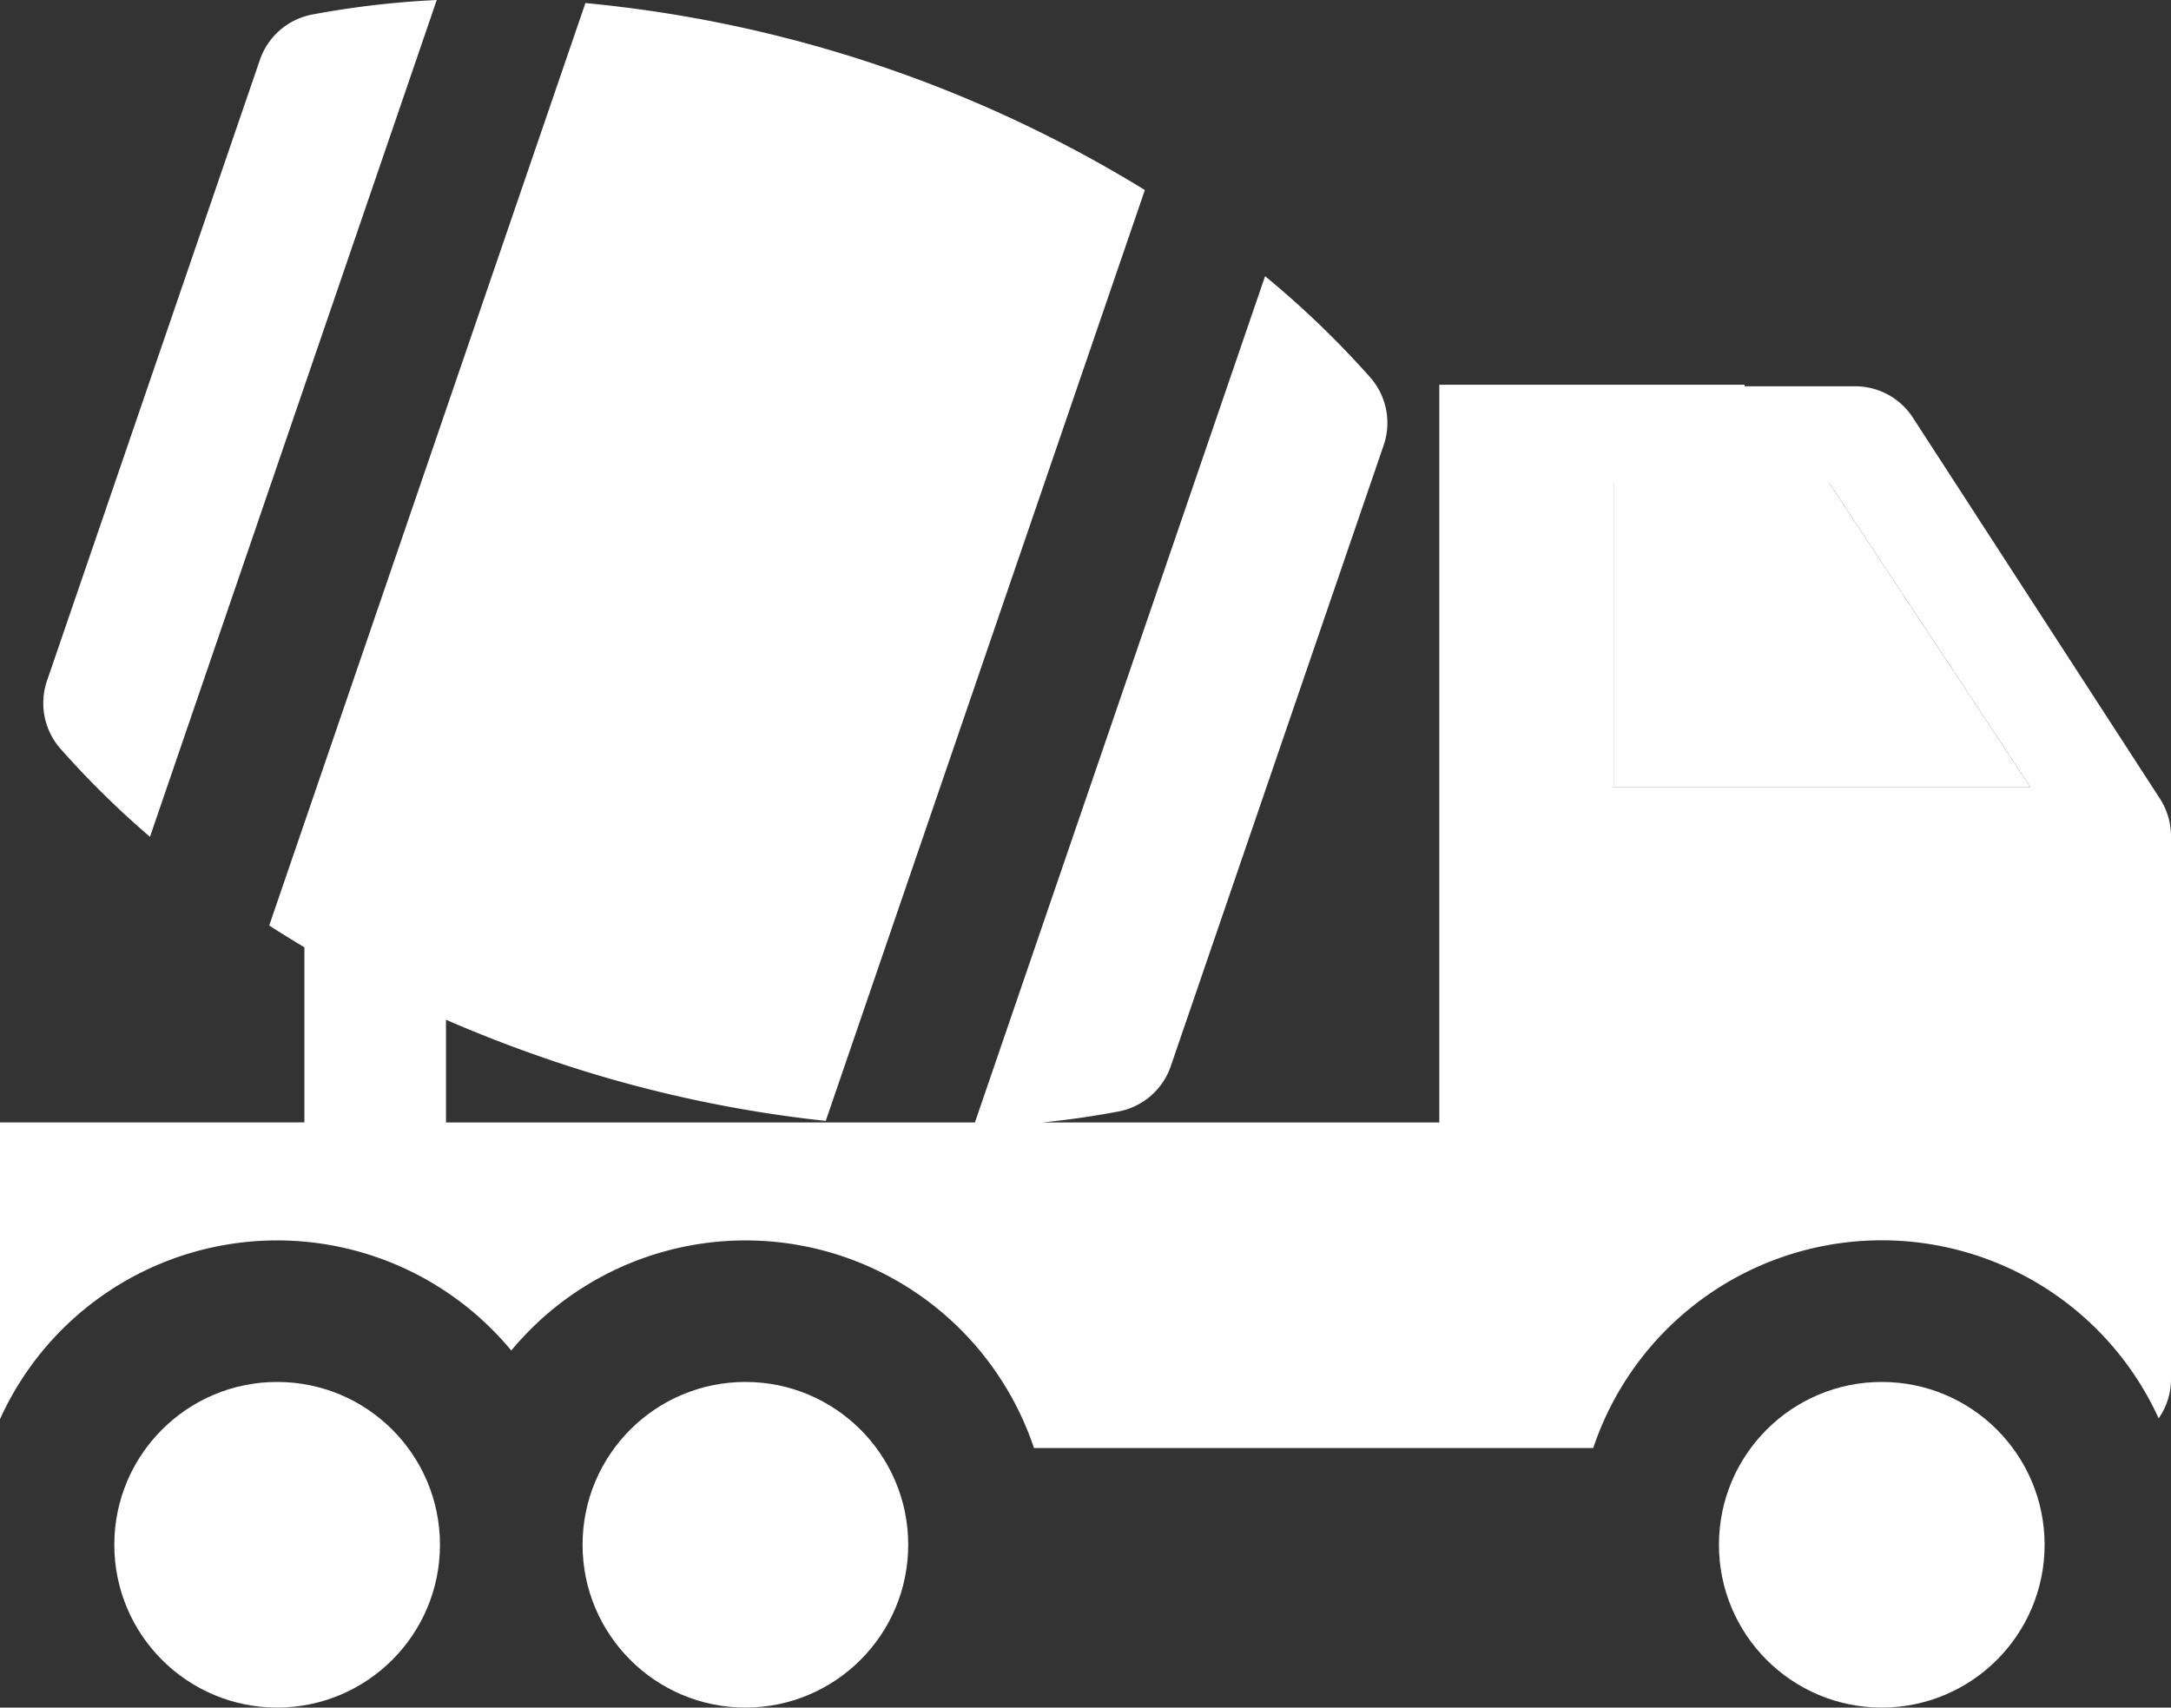 <svg id="Layer_1" data-name="Layer 1" xmlns="http://www.w3.org/2000/svg" viewBox="0 0 512 402.74"><rect x="0" y="0" width="512" height="402.74" fill="#333333" stroke="none"/><defs><style>.cls-1{fill:#fff;}</style></defs><title>icon_partners_advantages_4</title><polygon class="cls-1" points="380.54 113.87 380.54 185.7 478.86 185.7 431.37 113.87 380.54 113.87"/><path class="cls-1" d="M35.37,252L103,54.63a214.54,214.54,0,0,0-29.42,3.44A16.24,16.24,0,0,0,61.29,68.76L11.08,215.21a16.26,16.26,0,0,0,3.17,16A215,215,0,0,0,35.37,252Z" transform="translate(0 -54.63)"/><path class="cls-1" d="M509.39,243l-58.26-89.86a16.21,16.21,0,0,0-13.61-7.4H411.44v-0.37h-72v20h0v154H245.79q9.26-.93,18-2.59a16.23,16.23,0,0,0,12.32-10.68l50.21-146.46a16.26,16.26,0,0,0-3.17-16,219.62,219.62,0,0,0-24.8-23.87l-68.43,199.6H105.18V295.14q11.37,4.95,23.47,9.12A301.48,301.48,0,0,0,194.74,319L270,99.45a307.52,307.52,0,0,0-131.94-44.1L63.49,272.92q4.08,2.63,8.3,5.14v41.29H0v70a71.72,71.72,0,0,1,120.58-16.19,71.74,71.74,0,0,1,123.27,23H375.74a71.76,71.76,0,0,1,133.35-7,16.14,16.14,0,0,0,2.91-9.26V251.8A16.25,16.25,0,0,0,509.39,243Zm-128.85-2.65V168.5h50.83l47.49,71.83H380.54Z" transform="translate(0 -54.63)"/><circle class="cls-1" cx="443.79" cy="364.34" r="38.4"/><circle class="cls-1" cx="65.36" cy="364.34" r="38.4"/><circle class="cls-1" cx="175.79" cy="364.34" r="38.4"/></svg>